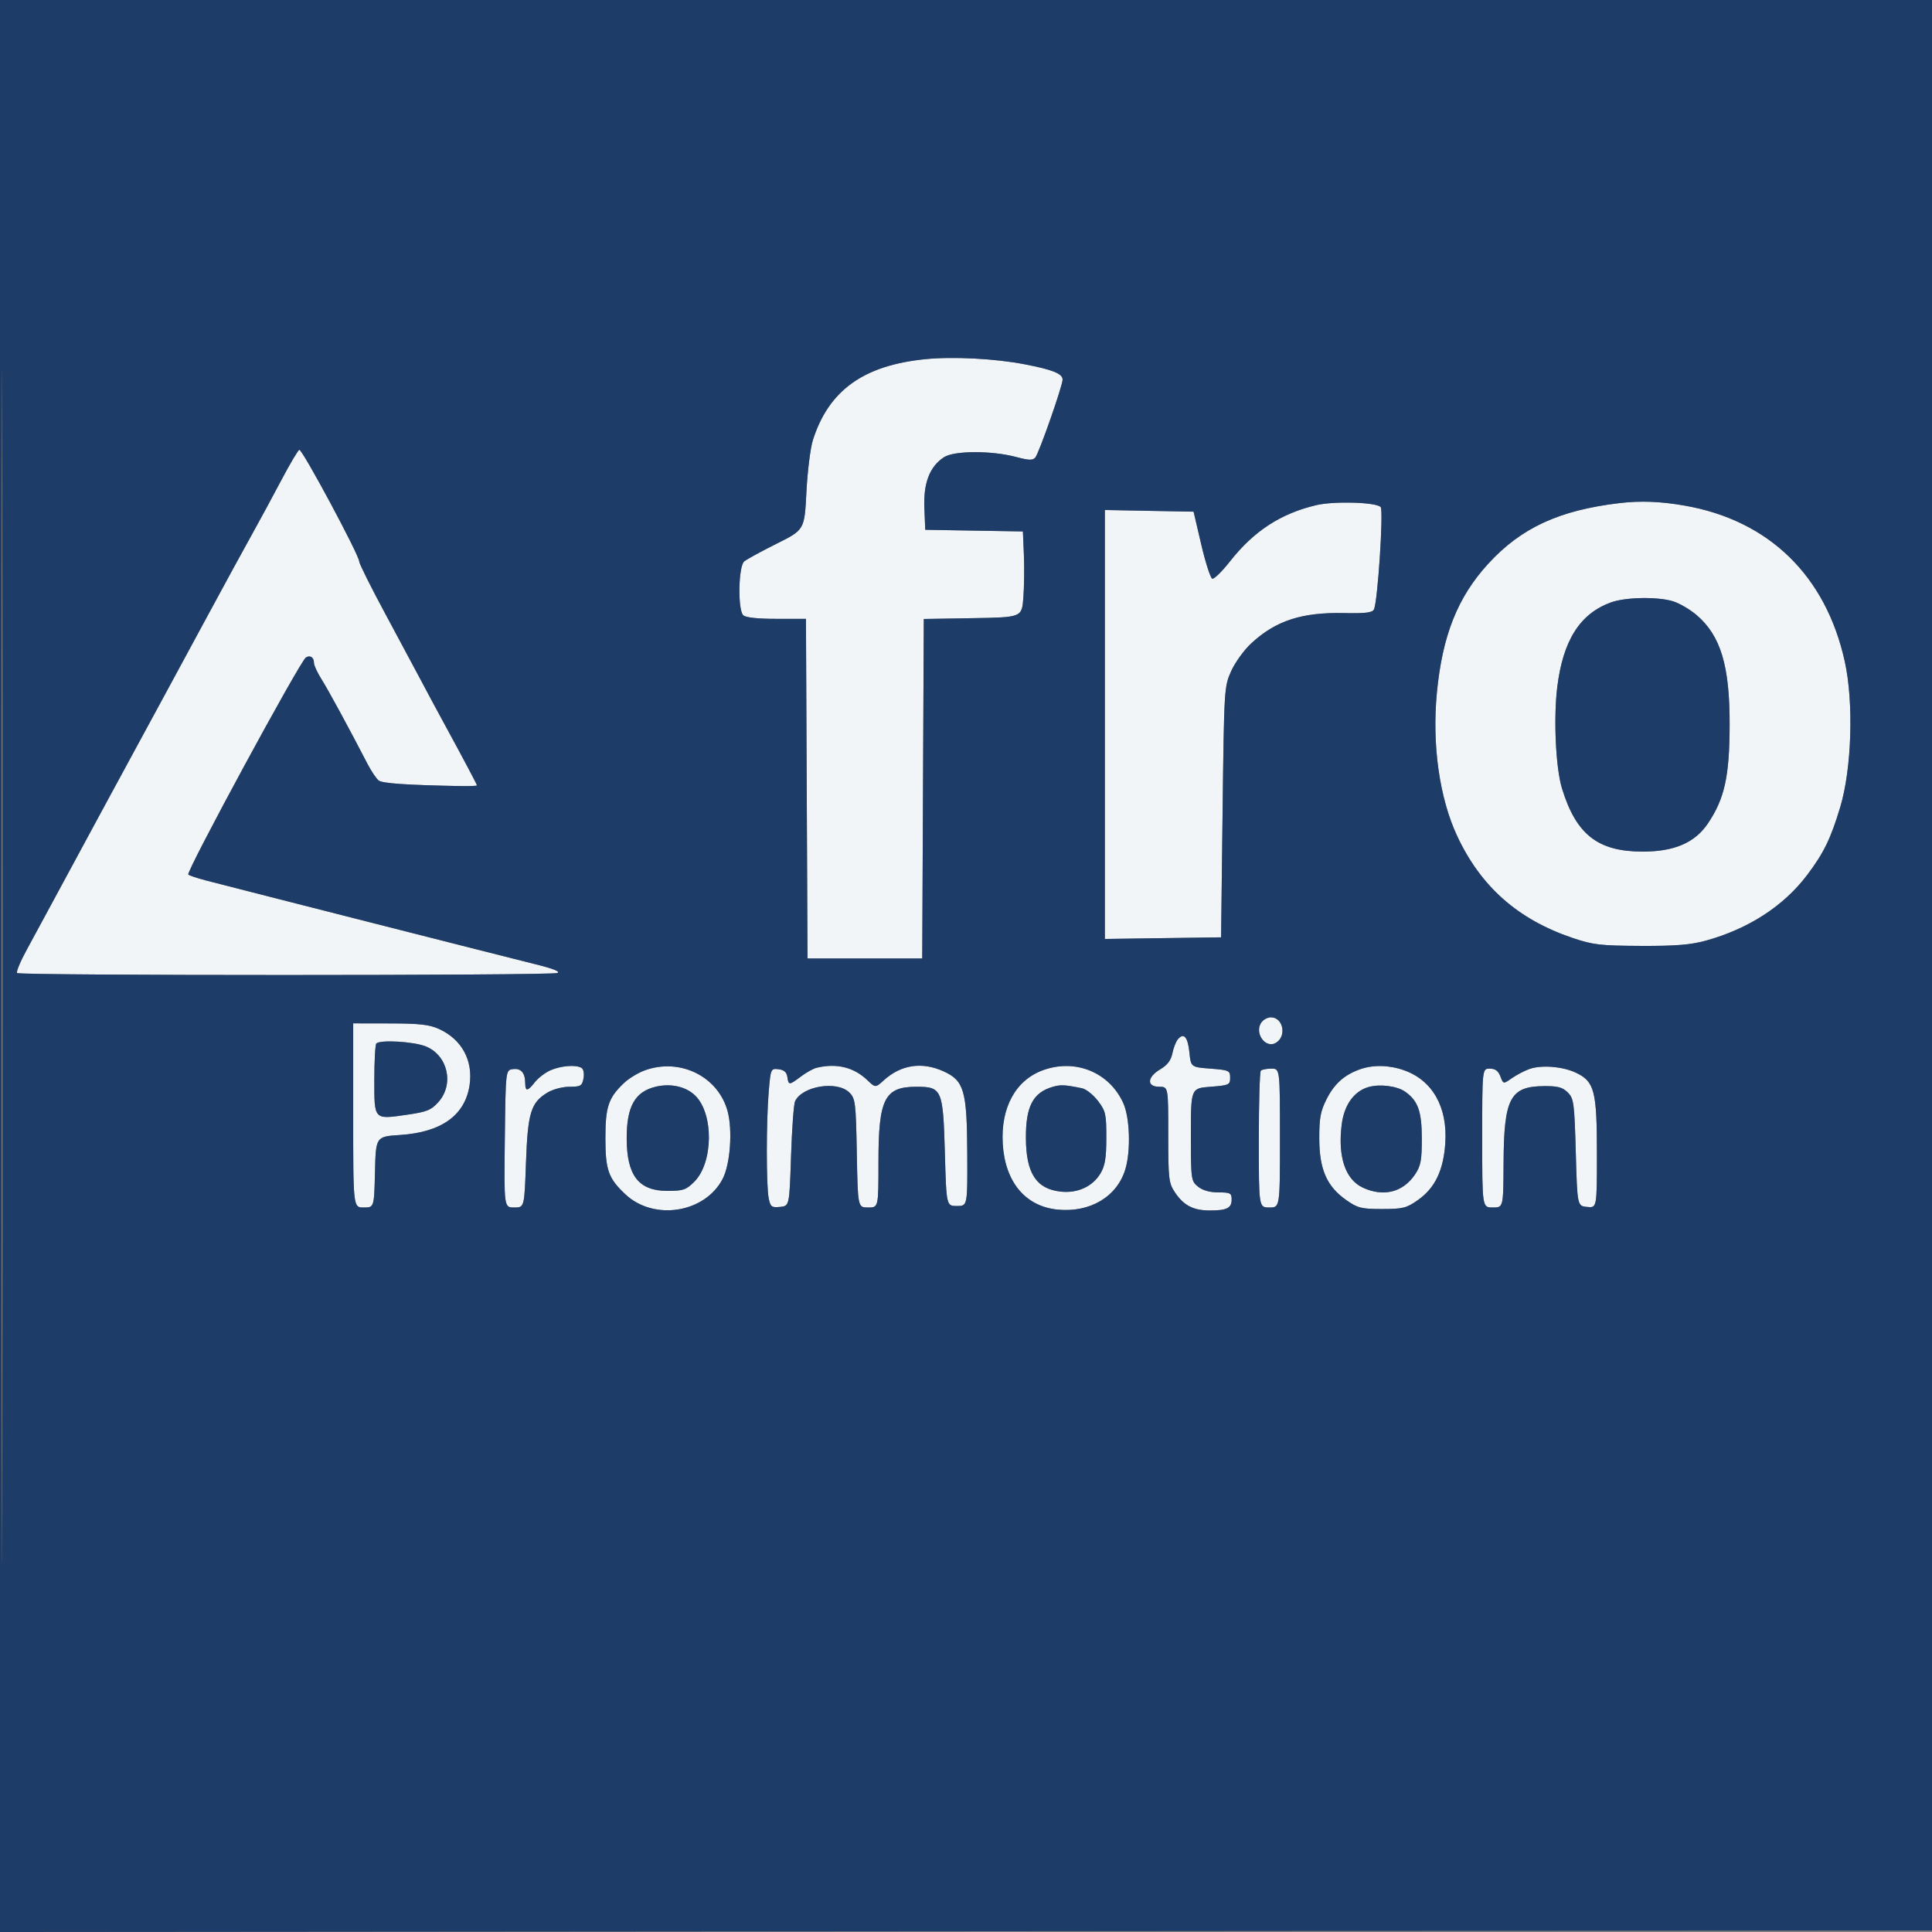 <svg xmlns="http://www.w3.org/2000/svg" width="640" height="640" viewBox="0 0 640 640" version="1.1"><rect x="0" y="0" width="640" height="640" fill="#808080" stroke="none"/><path d="M 306.500 118.982 C 286.024 121.044, 274.535 129.312, 269.286 145.760 C 268.454 148.367, 267.486 156.125, 267.136 163 C 266.500 175.500, 266.500 175.500, 257.281 180.102 C 252.210 182.633, 247.372 185.276, 246.531 185.975 C 244.610 187.568, 244.344 201.944, 246.200 203.800 C 246.970 204.570, 250.909 205, 257.192 205 L 266.983 205 267.242 261.250 L 267.500 317.500 286.500 317.500 L 305.500 317.500 305.758 261.275 L 306.017 205.049 322.258 204.775 C 338.500 204.500, 338.500 204.500, 339 198 C 339.275 194.425, 339.354 188.023, 339.175 183.774 L 338.849 176.049 322.675 175.774 L 306.500 175.500 306.207 168.294 C 305.870 160.003, 307.965 154.563, 312.686 151.470 C 316.085 149.243, 328.497 149.210, 336.711 151.406 C 340.888 152.522, 342.130 152.549, 342.966 151.541 C 344.210 150.043, 352 127.799, 352 125.747 C 352 123.787, 348.734 122.470, 339.426 120.677 C 329.538 118.773, 315.668 118.059, 306.500 118.982 M 93.088 159.255 C 90.111 164.890, 85.788 172.875, 83.482 177 C 81.175 181.125, 74.548 193.275, 68.755 204 C 62.961 214.725, 56.873 225.975, 55.226 229 C 48.402 241.531, 21.020 292.090, 17.044 299.500 C 14.683 303.900, 11.007 310.688, 8.876 314.584 C 6.745 318.480, 5.301 321.968, 5.667 322.334 C 6.546 323.212, 182.314 323.200, 184.604 322.322 C 185.772 321.873, 183.340 320.894, 177.436 319.435 C 168.181 317.148, 77.541 294.095, 68.223 291.659 C 65.320 290.900, 62.689 290.022, 62.375 289.708 C 61.543 288.877, 99.373 219.052, 101.325 217.816 C 102.741 216.919, 104 217.749, 104 219.579 C 104 220.382, 105.118 222.810, 106.484 224.975 C 108.722 228.520, 115.502 240.994, 121.716 253 C 122.997 255.475, 124.681 257.978, 125.458 258.563 C 126.718 259.511, 134.782 260.062, 152.250 260.391 C 155.413 260.451, 158 260.354, 158 260.175 C 158 259.843, 153.296 250.981, 146.494 238.500 C 144.395 234.650, 141.256 228.800, 139.517 225.500 C 137.778 222.200, 132.450 212.255, 127.678 203.401 C 122.905 194.547, 119 186.720, 119 186.008 C 119 183.935, 100.267 148.996, 99.160 149.005 C 98.797 149.008, 96.065 153.621, 93.088 159.255 M 436 167.343 C 424.229 170.129, 415.322 175.941, 407.432 185.984 C 404.809 189.322, 402.176 191.893, 401.581 191.695 C 400.987 191.497, 399.349 186.423, 397.943 180.418 L 395.386 169.500 380.693 169.223 L 366 168.947 366 239.995 L 366 311.043 385.250 310.772 L 404.500 310.500 405 269 C 405.494 228.039, 405.531 227.432, 407.863 222.273 C 409.163 219.398, 412.156 215.268, 414.514 213.094 C 422.686 205.561, 431.276 202.776, 445.376 203.086 C 452.247 203.237, 454.589 202.950, 455.132 201.892 C 456.380 199.460, 458.373 168.973, 457.351 167.951 C 455.741 166.341, 441.898 165.946, 436 167.343 M 536.500 166.656 C 516.468 169.034, 503.908 174.837, 492.983 186.760 C 482.856 197.811, 477.799 210.525, 475.982 229.500 C 474.340 246.635, 476.833 264.314, 482.654 276.828 C 490.486 293.666, 502.779 304.553, 520.887 310.689 C 527.679 312.991, 530.118 313.277, 543.500 313.339 C 554.973 313.392, 560.028 312.988, 565 311.623 C 579.165 307.733, 590.866 300.157, 598.665 289.827 C 604.151 282.562, 606.476 277.782, 609.613 267.322 C 613.423 254.618, 614.100 232.665, 611.100 219.095 C 604.816 190.669, 585.956 172.336, 558 167.479 C 549.995 166.089, 543.403 165.836, 536.500 166.656 M 533.591 199.573 C 523.355 203.324, 517.778 212.134, 515.863 227.582 C 514.587 237.868, 515.350 254.390, 517.411 261.119 C 522.105 276.445, 529.262 282.073, 544.099 282.105 C 554.550 282.128, 561.416 279.191, 565.706 272.863 C 571.281 264.638, 572.919 257.256, 572.964 240.144 C 573.017 220.585, 570.016 210.594, 562.042 203.768 C 559.827 201.872, 556.272 199.799, 554.142 199.161 C 548.933 197.600, 538.398 197.812, 533.591 199.573 M 418.046 338.445 C 415.201 341.872, 419.124 347.666, 422.750 345.393 C 426.318 343.156, 425.035 337, 421 337 C 420.035 337, 418.705 337.650, 418.046 338.445 M 117 369.500 C 117 400, 117 400, 120.468 400 C 123.937 400, 123.937 400, 124.218 388.250 C 124.500 376.500, 124.500 376.500, 132.579 375.973 C 146.209 375.084, 154.059 369.456, 155.552 359.502 C 156.778 351.329, 153.012 344.357, 145.500 340.890 C 142.311 339.418, 139.015 339.039, 129.250 339.022 L 117 339 117 369.500 M 390.156 344.312 C 389.527 345.070, 388.717 347.165, 388.357 348.967 C 387.901 351.247, 386.682 352.845, 384.351 354.221 C 379.975 356.802, 379.781 360, 384 360 C 387 360, 387 360, 387 375.852 C 387 390.697, 387.145 391.919, 389.280 395.088 C 392.128 399.313, 395.320 400.966, 400.668 400.985 C 406.362 401.005, 408 400.203, 408 397.393 C 408 395.232, 407.574 395, 403.611 395 C 400.781 395, 398.383 394.321, 396.861 393.090 C 394.565 391.233, 394.500 390.755, 394.500 375.840 C 394.500 360.500, 394.500 360.500, 401 360 C 407.133 359.528, 407.500 359.359, 407.500 357 C 407.500 354.641, 407.133 354.472, 401 354 C 394.500 353.500, 394.500 353.500, 394 348.578 C 393.480 343.461, 392.117 341.949, 390.156 344.312 M 124.667 345.667 C 124.300 346.033, 124 351.447, 124 357.698 C 124 371.113, 123.765 370.864, 134.903 369.260 C 141.395 368.325, 142.848 367.735, 145.229 365.070 C 150.528 359.139, 148.340 349.554, 141.018 346.624 C 137.011 345.020, 125.960 344.373, 124.667 345.667 M 182.354 354.542 C 180.623 355.301, 178.308 357.064, 177.210 358.461 C 174.749 361.589, 174.004 361.656, 173.985 358.750 C 173.962 355.369, 172.548 353.786, 169.887 354.163 C 167.500 354.500, 167.500 354.500, 167.231 377.250 C 166.962 400, 166.962 400, 170.336 400 C 173.709 400, 173.709 400, 174.235 385.183 C 174.821 368.651, 175.844 365.285, 181.299 361.960 C 183.106 360.857, 186.300 360.006, 188.633 360.004 C 192.346 360, 192.820 359.721, 193.292 357.253 C 193.588 355.702, 193.313 354.184, 192.659 353.768 C 190.876 352.634, 185.845 353.012, 182.354 354.542 M 213.530 354.594 C 211.346 355.394, 208.268 357.275, 206.691 358.774 C 201.552 363.656, 200.547 366.637, 200.547 377 C 200.547 387.567, 201.534 390.345, 207.165 395.631 C 216.623 404.511, 233.523 401.821, 239.397 390.500 C 241.902 385.673, 242.726 374.411, 241.035 368.131 C 237.919 356.559, 225.227 350.312, 213.530 354.594 M 270.500 353.718 C 269.400 353.985, 267.068 355.283, 265.317 356.602 C 261.409 359.545, 261.217 359.552, 260.820 356.750 C 260.596 355.177, 259.718 354.409, 257.901 354.198 C 255.349 353.902, 255.291 354.034, 254.651 361.599 C 253.818 371.452, 253.809 392.795, 254.636 396.928 C 255.205 399.775, 255.596 400.075, 258.386 399.803 C 261.500 399.500, 261.500 399.500, 262.040 383 C 262.337 373.925, 262.937 365.739, 263.374 364.810 C 265.757 359.738, 277.329 357.886, 281.375 361.929 C 283.356 363.908, 283.522 365.269, 283.831 382.026 C 284.162 400, 284.162 400, 287.581 400 C 291 400, 291 400, 291 384.968 C 291 363.993, 293.010 360, 303.568 360 C 312.026 360, 312.406 360.880, 313 381.851 C 313.500 399.500, 313.500 399.500, 317 399.500 C 320.500 399.500, 320.500 399.500, 320.418 382 C 320.321 361.281, 319.365 357.979, 312.576 354.895 C 305.410 351.640, 298.464 352.685, 292.750 357.876 C 290 360.374, 290 360.374, 287.250 357.751 C 282.807 353.512, 277.051 352.126, 270.500 353.718 M 345.625 354.469 C 336.502 357.721, 331.474 366.825, 332.170 378.834 C 332.903 391.494, 339.609 399.592, 350.262 400.684 C 361.049 401.789, 370.052 396.446, 372.787 387.315 C 374.632 381.160, 374.285 370.224, 372.092 365.395 C 367.484 355.248, 356.342 350.649, 345.625 354.469 M 450.500 354.222 C 445.342 356.050, 442.034 359, 439.472 364.055 C 437.424 368.098, 437.005 370.353, 437.028 377.217 C 437.063 387.386, 439.522 393, 445.912 397.500 C 449.749 400.202, 450.934 400.500, 457.836 400.500 C 464.741 400.500, 465.921 400.203, 469.748 397.500 C 475.390 393.515, 478.196 387.632, 478.778 378.565 C 479.539 366.704, 474.503 357.853, 465.110 354.539 C 460.143 352.786, 454.871 352.672, 450.500 354.222 M 506.500 354.168 C 504.850 354.782, 502.263 356.151, 500.751 357.210 C 498.002 359.135, 498.002 359.135, 497.026 356.567 C 496.333 354.747, 495.315 354, 493.525 354 C 491 354, 491 354, 491 377 C 491 400, 491 400, 494.500 400 C 498 400, 498 400, 498.076 385.250 C 498.187 363.792, 500.235 359.888, 511.436 359.787 C 516.028 359.746, 517.613 360.168, 519.340 361.892 C 521.348 363.897, 521.535 365.300, 522 381.775 C 522.500 399.500, 522.500 399.500, 525.750 399.813 C 529 400.127, 529 400.127, 529 382.097 C 529 361.399, 528.190 358.269, 522.081 355.365 C 517.622 353.246, 510.455 352.695, 506.500 354.168 M 417.667 354.667 C 417.300 355.033, 417 365.383, 417 377.667 C 417 400, 417 400, 420.500 400 C 424 400, 424 400, 424 377 C 424 354, 424 354, 421.167 354 C 419.608 354, 418.033 354.300, 417.667 354.667 M 217.256 359.977 C 210.361 361.609, 207.599 366.478, 207.599 377 C 207.599 389.392, 211.535 394.500, 221.086 394.500 C 226.292 394.500, 227.306 394.155, 229.986 391.475 C 236.323 385.138, 236.476 368.900, 230.256 362.886 C 227.198 359.930, 222.191 358.810, 217.256 359.977 M 348.686 360.041 C 342.170 361.940, 339.774 366.561, 339.843 377.099 C 339.919 388.670, 343.274 393.826, 351.318 394.732 C 356.902 395.362, 361.916 393.086, 364.531 388.734 C 366.050 386.207, 366.477 383.625, 366.487 376.922 C 366.499 369.062, 366.266 368.038, 363.705 364.680 C 362.168 362.665, 359.805 360.787, 358.455 360.508 C 352.757 359.329, 351.358 359.262, 348.686 360.041 M 453.333 360.100 C 448.514 361.491, 445.264 366.042, 444.453 372.534 C 443.130 383.115, 445.627 390.646, 451.357 393.365 C 458.203 396.614, 464.732 395.005, 468.720 389.088 C 470.656 386.214, 470.999 384.407, 470.993 377.102 C 470.987 368.113, 469.701 364.550, 465.394 361.587 C 462.695 359.730, 457.032 359.032, 453.333 360.100" stroke="none" fill="#f2f5f8" fill-rule="evenodd"/><path d="M 0 320.002 L 0 640.003 320.250 639.752 L 640.500 639.500 640.752 319.750 L 641.003 0 320.502 0 L 0 0 0 320.002 M 0.494 320.500 C 0.494 496.500, 0.609 568.351, 0.750 480.169 C 0.891 391.987, 0.891 247.987, 0.750 160.169 C 0.609 72.351, 0.494 144.500, 0.494 320.500 M 306.500 118.982 C 286.024 121.044, 274.535 129.312, 269.286 145.760 C 268.454 148.367, 267.486 156.125, 267.136 163 C 266.500 175.500, 266.500 175.500, 257.281 180.102 C 252.210 182.633, 247.372 185.276, 246.531 185.975 C 244.610 187.568, 244.344 201.944, 246.200 203.800 C 246.970 204.570, 250.909 205, 257.192 205 L 266.983 205 267.242 261.250 L 267.500 317.500 286.500 317.500 L 305.500 317.500 305.758 261.275 L 306.017 205.049 322.258 204.775 C 338.500 204.500, 338.500 204.500, 339 198 C 339.275 194.425, 339.354 188.023, 339.175 183.774 L 338.849 176.049 322.675 175.774 L 306.500 175.500 306.207 168.294 C 305.870 160.003, 307.965 154.563, 312.686 151.470 C 316.085 149.243, 328.497 149.210, 336.711 151.406 C 340.888 152.522, 342.130 152.549, 342.966 151.541 C 344.210 150.043, 352 127.799, 352 125.747 C 352 123.787, 348.734 122.470, 339.426 120.677 C 329.538 118.773, 315.668 118.059, 306.500 118.982 M 93.088 159.255 C 90.111 164.890, 85.788 172.875, 83.482 177 C 81.175 181.125, 74.548 193.275, 68.755 204 C 62.961 214.725, 56.873 225.975, 55.226 229 C 48.402 241.531, 21.020 292.090, 17.044 299.500 C 14.683 303.900, 11.007 310.688, 8.876 314.584 C 6.745 318.480, 5.301 321.968, 5.667 322.334 C 6.546 323.212, 182.314 323.200, 184.604 322.322 C 185.772 321.873, 183.340 320.894, 177.436 319.435 C 168.181 317.148, 77.541 294.095, 68.223 291.659 C 65.320 290.900, 62.689 290.022, 62.375 289.708 C 61.543 288.877, 99.373 219.052, 101.325 217.816 C 102.741 216.919, 104 217.749, 104 219.579 C 104 220.382, 105.118 222.810, 106.484 224.975 C 108.722 228.520, 115.502 240.994, 121.716 253 C 122.997 255.475, 124.681 257.978, 125.458 258.563 C 126.718 259.511, 134.782 260.062, 152.250 260.391 C 155.413 260.451, 158 260.354, 158 260.175 C 158 259.843, 153.296 250.981, 146.494 238.500 C 144.395 234.650, 141.256 228.800, 139.517 225.500 C 137.778 222.200, 132.450 212.255, 127.678 203.401 C 122.905 194.547, 119 186.720, 119 186.008 C 119 183.935, 100.267 148.996, 99.160 149.005 C 98.797 149.008, 96.065 153.621, 93.088 159.255 M 436 167.343 C 424.229 170.129, 415.322 175.941, 407.432 185.984 C 404.809 189.322, 402.176 191.893, 401.581 191.695 C 400.987 191.497, 399.349 186.423, 397.943 180.418 L 395.386 169.500 380.693 169.223 L 366 168.947 366 239.995 L 366 311.043 385.250 310.772 L 404.500 310.500 405 269 C 405.494 228.039, 405.531 227.432, 407.863 222.273 C 409.163 219.398, 412.156 215.268, 414.514 213.094 C 422.686 205.561, 431.276 202.776, 445.376 203.086 C 452.247 203.237, 454.589 202.950, 455.132 201.892 C 456.380 199.460, 458.373 168.973, 457.351 167.951 C 455.741 166.341, 441.898 165.946, 436 167.343 M 536.500 166.656 C 516.468 169.034, 503.908 174.837, 492.983 186.760 C 482.856 197.811, 477.799 210.525, 475.982 229.500 C 474.340 246.635, 476.833 264.314, 482.654 276.828 C 490.486 293.666, 502.779 304.553, 520.887 310.689 C 527.679 312.991, 530.118 313.277, 543.500 313.339 C 554.973 313.392, 560.028 312.988, 565 311.623 C 579.165 307.733, 590.866 300.157, 598.665 289.827 C 604.151 282.562, 606.476 277.782, 609.613 267.322 C 613.423 254.618, 614.100 232.665, 611.100 219.095 C 604.816 190.669, 585.956 172.336, 558 167.479 C 549.995 166.089, 543.403 165.836, 536.500 166.656 M 533.591 199.573 C 523.355 203.324, 517.778 212.134, 515.863 227.582 C 514.587 237.868, 515.350 254.390, 517.411 261.119 C 522.105 276.445, 529.262 282.073, 544.099 282.105 C 554.550 282.128, 561.416 279.191, 565.706 272.863 C 571.281 264.638, 572.919 257.256, 572.964 240.144 C 573.017 220.585, 570.016 210.594, 562.042 203.768 C 559.827 201.872, 556.272 199.799, 554.142 199.161 C 548.933 197.600, 538.398 197.812, 533.591 199.573 M 418.046 338.445 C 415.201 341.872, 419.124 347.666, 422.750 345.393 C 426.318 343.156, 425.035 337, 421 337 C 420.035 337, 418.705 337.650, 418.046 338.445 M 117 369.500 C 117 400, 117 400, 120.468 400 C 123.937 400, 123.937 400, 124.218 388.250 C 124.500 376.500, 124.500 376.500, 132.579 375.973 C 146.209 375.084, 154.059 369.456, 155.552 359.502 C 156.778 351.329, 153.012 344.357, 145.500 340.890 C 142.311 339.418, 139.015 339.039, 129.250 339.022 L 117 339 117 369.500 M 390.156 344.312 C 389.527 345.070, 388.717 347.165, 388.357 348.967 C 387.901 351.247, 386.682 352.845, 384.351 354.221 C 379.975 356.802, 379.781 360, 384 360 C 387 360, 387 360, 387 375.852 C 387 390.697, 387.145 391.919, 389.280 395.088 C 392.128 399.313, 395.320 400.966, 400.668 400.985 C 406.362 401.005, 408 400.203, 408 397.393 C 408 395.232, 407.574 395, 403.611 395 C 400.781 395, 398.383 394.321, 396.861 393.090 C 394.565 391.233, 394.500 390.755, 394.500 375.840 C 394.500 360.500, 394.500 360.500, 401 360 C 407.133 359.528, 407.500 359.359, 407.500 357 C 407.500 354.641, 407.133 354.472, 401 354 C 394.500 353.500, 394.500 353.500, 394 348.578 C 393.480 343.461, 392.117 341.949, 390.156 344.312 M 124.667 345.667 C 124.300 346.033, 124 351.447, 124 357.698 C 124 371.113, 123.765 370.864, 134.903 369.260 C 141.395 368.325, 142.848 367.735, 145.229 365.070 C 150.528 359.139, 148.340 349.554, 141.018 346.624 C 137.011 345.020, 125.960 344.373, 124.667 345.667 M 182.354 354.542 C 180.623 355.301, 178.308 357.064, 177.210 358.461 C 174.749 361.589, 174.004 361.656, 173.985 358.750 C 173.962 355.369, 172.548 353.786, 169.887 354.163 C 167.500 354.500, 167.500 354.500, 167.231 377.250 C 166.962 400, 166.962 400, 170.336 400 C 173.709 400, 173.709 400, 174.235 385.183 C 174.821 368.651, 175.844 365.285, 181.299 361.960 C 183.106 360.857, 186.300 360.006, 188.633 360.004 C 192.346 360, 192.820 359.721, 193.292 357.253 C 193.588 355.702, 193.313 354.184, 192.659 353.768 C 190.876 352.634, 185.845 353.012, 182.354 354.542 M 213.530 354.594 C 211.346 355.394, 208.268 357.275, 206.691 358.774 C 201.552 363.656, 200.547 366.637, 200.547 377 C 200.547 387.567, 201.534 390.345, 207.165 395.631 C 216.623 404.511, 233.523 401.821, 239.397 390.500 C 241.902 385.673, 242.726 374.411, 241.035 368.131 C 237.919 356.559, 225.227 350.312, 213.530 354.594 M 270.500 353.718 C 269.400 353.985, 267.068 355.283, 265.317 356.602 C 261.409 359.545, 261.217 359.552, 260.820 356.750 C 260.596 355.177, 259.718 354.409, 257.901 354.198 C 255.349 353.902, 255.291 354.034, 254.651 361.599 C 253.818 371.452, 253.809 392.795, 254.636 396.928 C 255.205 399.775, 255.596 400.075, 258.386 399.803 C 261.500 399.500, 261.500 399.500, 262.040 383 C 262.337 373.925, 262.937 365.739, 263.374 364.810 C 265.757 359.738, 277.329 357.886, 281.375 361.929 C 283.356 363.908, 283.522 365.269, 283.831 382.026 C 284.162 400, 284.162 400, 287.581 400 C 291 400, 291 400, 291 384.968 C 291 363.993, 293.010 360, 303.568 360 C 312.026 360, 312.406 360.880, 313 381.851 C 313.500 399.500, 313.500 399.500, 317 399.500 C 320.500 399.500, 320.500 399.500, 320.418 382 C 320.321 361.281, 319.365 357.979, 312.576 354.895 C 305.410 351.640, 298.464 352.685, 292.750 357.876 C 290 360.374, 290 360.374, 287.250 357.751 C 282.807 353.512, 277.051 352.126, 270.500 353.718 M 345.625 354.469 C 336.502 357.721, 331.474 366.825, 332.170 378.834 C 332.903 391.494, 339.609 399.592, 350.262 400.684 C 361.049 401.789, 370.052 396.446, 372.787 387.315 C 374.632 381.160, 374.285 370.224, 372.092 365.395 C 367.484 355.248, 356.342 350.649, 345.625 354.469 M 450.500 354.222 C 445.342 356.050, 442.034 359, 439.472 364.055 C 437.424 368.098, 437.005 370.353, 437.028 377.217 C 437.063 387.386, 439.522 393, 445.912 397.500 C 449.749 400.202, 450.934 400.500, 457.836 400.500 C 464.741 400.500, 465.921 400.203, 469.748 397.500 C 475.390 393.515, 478.196 387.632, 478.778 378.565 C 479.539 366.704, 474.503 357.853, 465.110 354.539 C 460.143 352.786, 454.871 352.672, 450.500 354.222 M 506.500 354.168 C 504.850 354.782, 502.263 356.151, 500.751 357.210 C 498.002 359.135, 498.002 359.135, 497.026 356.567 C 496.333 354.747, 495.315 354, 493.525 354 C 491 354, 491 354, 491 377 C 491 400, 491 400, 494.500 400 C 498 400, 498 400, 498.076 385.250 C 498.187 363.792, 500.235 359.888, 511.436 359.787 C 516.028 359.746, 517.613 360.168, 519.340 361.892 C 521.348 363.897, 521.535 365.300, 522 381.775 C 522.500 399.500, 522.500 399.500, 525.750 399.813 C 529 400.127, 529 400.127, 529 382.097 C 529 361.399, 528.190 358.269, 522.081 355.365 C 517.622 353.246, 510.455 352.695, 506.500 354.168 M 417.667 354.667 C 417.300 355.033, 417 365.383, 417 377.667 C 417 400, 417 400, 420.500 400 C 424 400, 424 400, 424 377 C 424 354, 424 354, 421.167 354 C 419.608 354, 418.033 354.300, 417.667 354.667 M 217.256 359.977 C 210.361 361.609, 207.599 366.478, 207.599 377 C 207.599 389.392, 211.535 394.500, 221.086 394.500 C 226.292 394.500, 227.306 394.155, 229.986 391.475 C 236.323 385.138, 236.476 368.900, 230.256 362.886 C 227.198 359.930, 222.191 358.810, 217.256 359.977 M 348.686 360.041 C 342.170 361.940, 339.774 366.561, 339.843 377.099 C 339.919 388.670, 343.274 393.826, 351.318 394.732 C 356.902 395.362, 361.916 393.086, 364.531 388.734 C 366.050 386.207, 366.477 383.625, 366.487 376.922 C 366.499 369.062, 366.266 368.038, 363.705 364.680 C 362.168 362.665, 359.805 360.787, 358.455 360.508 C 352.757 359.329, 351.358 359.262, 348.686 360.041 M 453.333 360.100 C 448.514 361.491, 445.264 366.042, 444.453 372.534 C 443.130 383.115, 445.627 390.646, 451.357 393.365 C 458.203 396.614, 464.732 395.005, 468.720 389.088 C 470.656 386.214, 470.999 384.407, 470.993 377.102 C 470.987 368.113, 469.701 364.550, 465.394 361.587 C 462.695 359.730, 457.032 359.032, 453.333 360.100" stroke="none" fill="#1d3c67" fill-rule="evenodd"/></svg>
